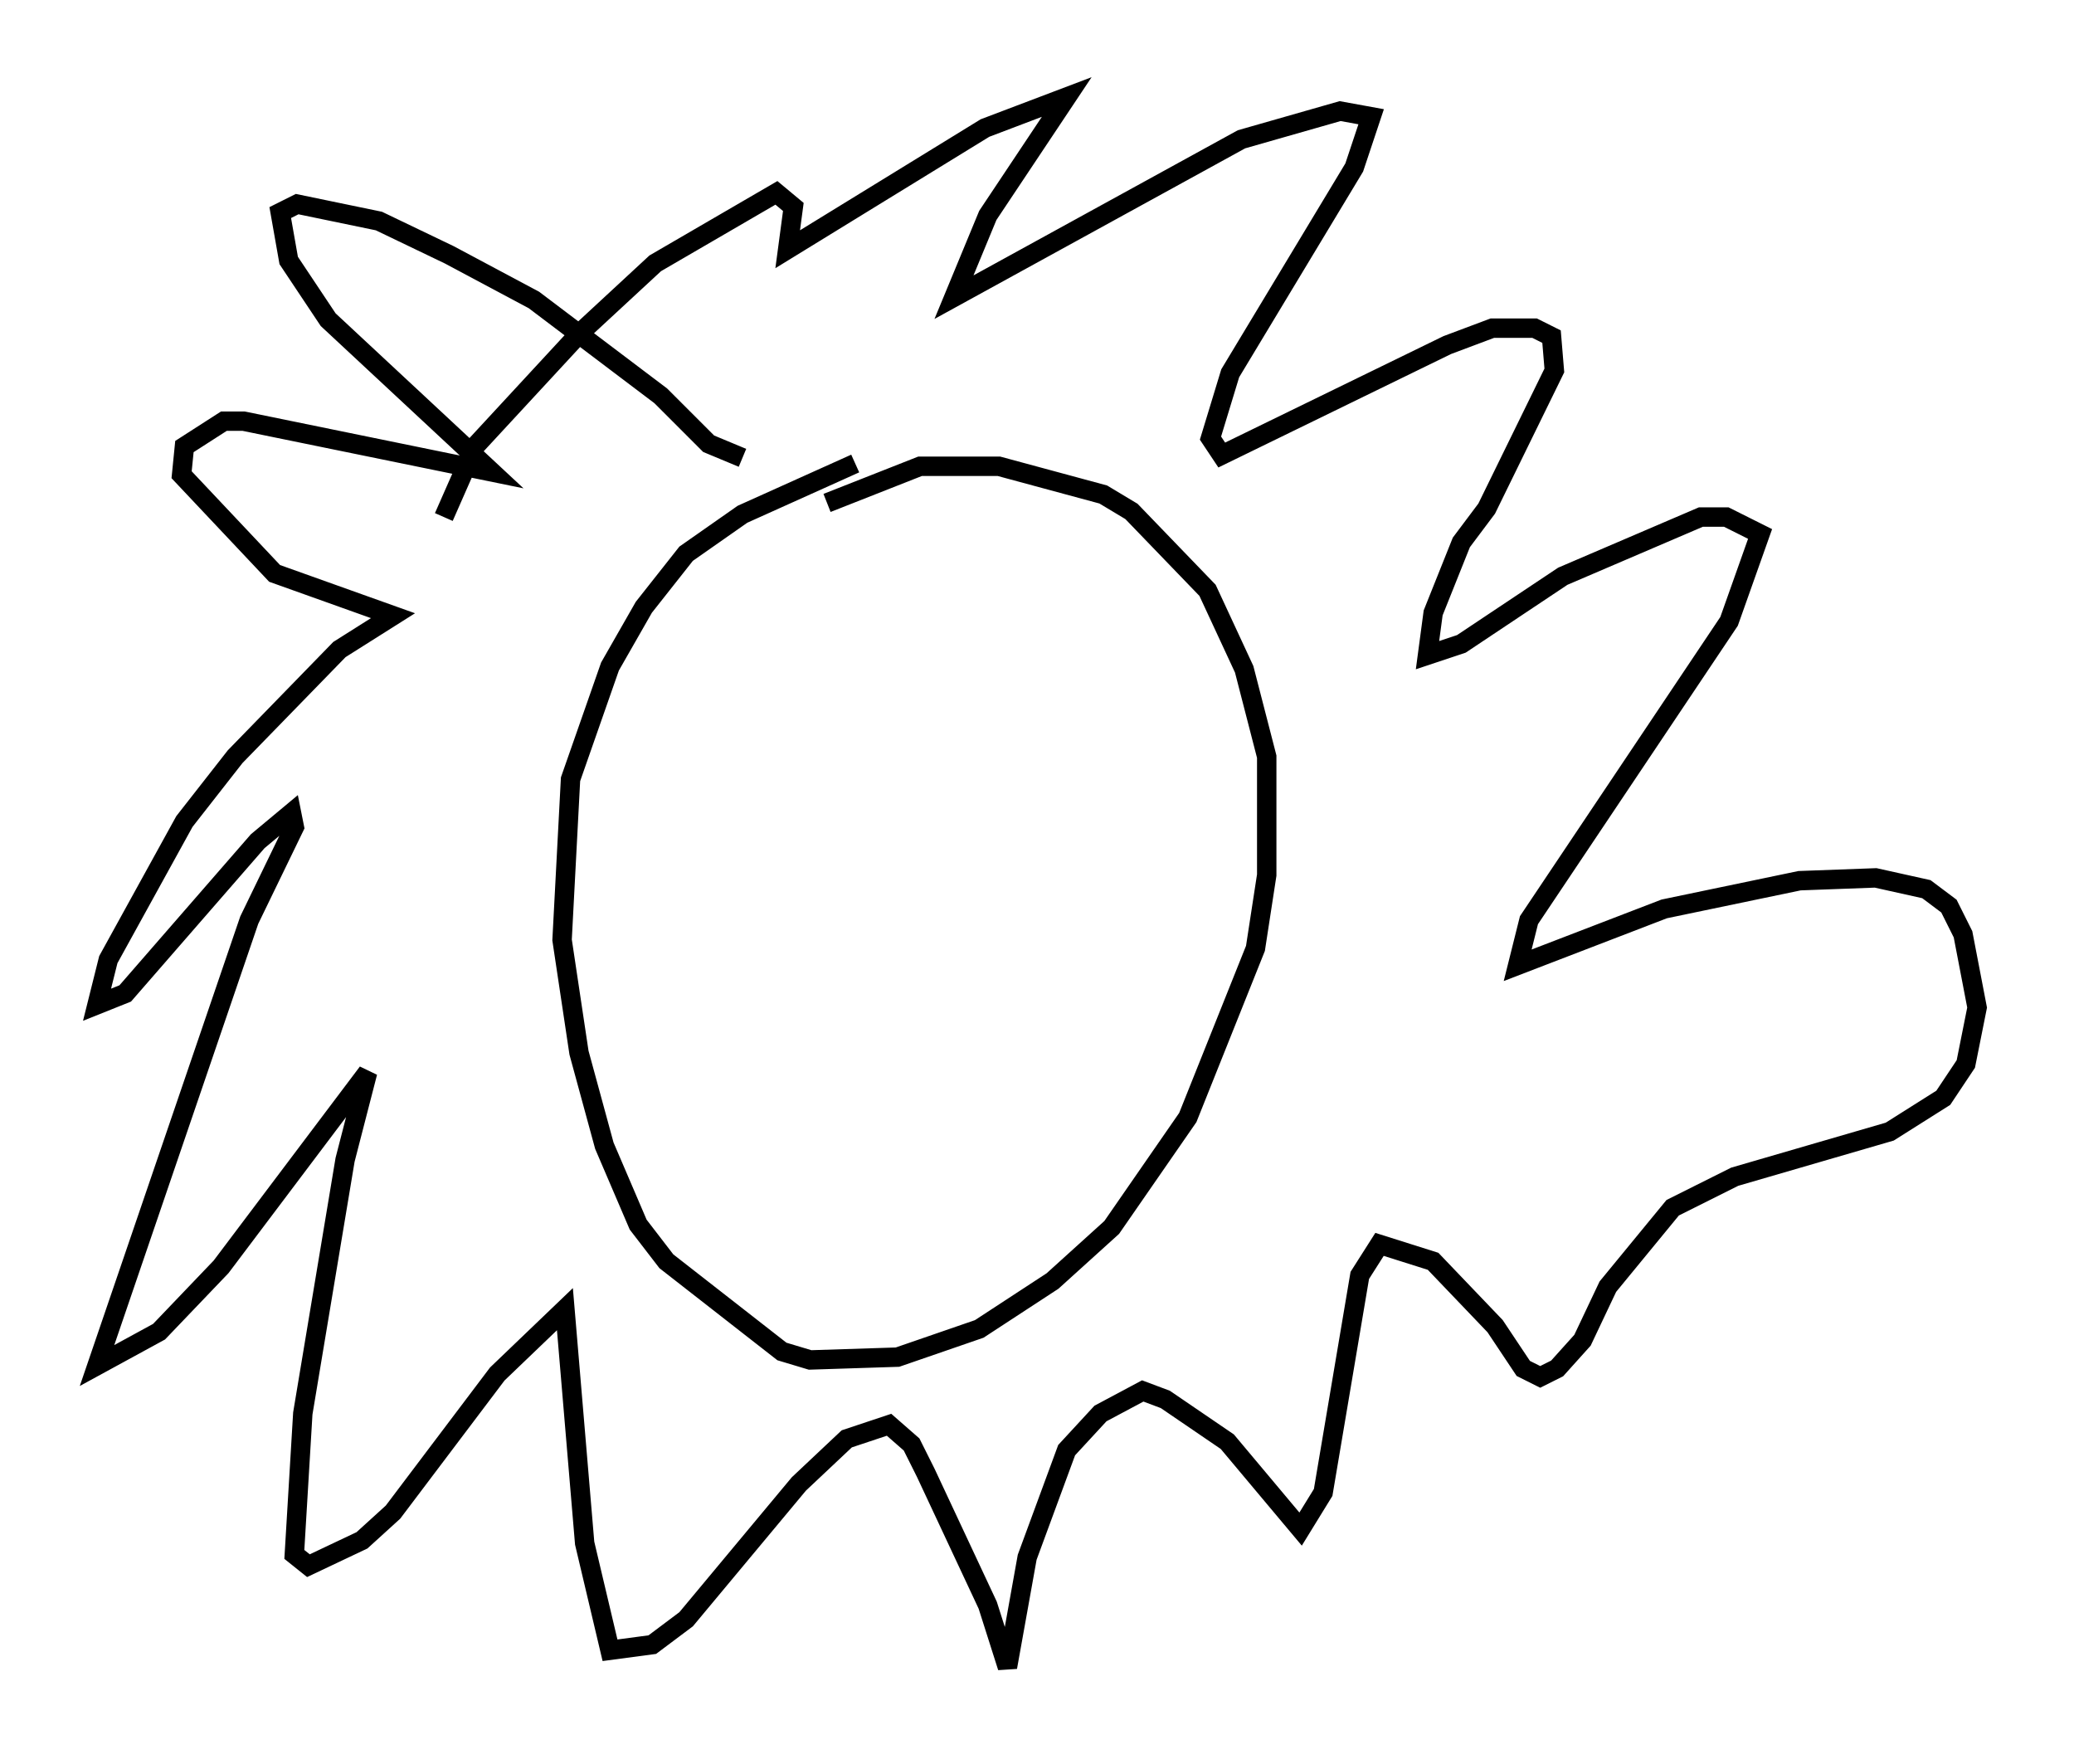 <?xml version="1.0" encoding="utf-8" ?>
<svg baseProfile="full" height="90.905" version="1.1" width="106.882" xmlns="http://www.w3.org/2000/svg" xmlns:ev="http://www.w3.org/2001/xml-events" xmlns:xlink="http://www.w3.org/1999/xlink"><defs /><rect fill="white" height="90.905" width="106.882" x="0" y="0" /><path d="M47.123, 23.883 m-3.05, 0.0 l-5.81, 2.615 -2.905, 2.034 l-2.179, 2.76 -1.743, 3.05 l-2.034, 5.81 -0.436, 8.279 l0.872, 5.81 1.307, 4.793 l1.743, 4.067 1.453, 1.888 l5.955, 4.648 1.453, 0.436 l4.503, -0.145 4.212, -1.453 l3.777, -2.469 3.05, -2.76 l3.922, -5.665 3.486, -8.715 l0.581, -3.777 0.0, -6.101 l-1.162, -4.503 -1.888, -4.067 l-3.922, -4.067 -1.453, -0.872 l-5.374, -1.453 -4.067, 0.0 l-4.793, 1.888 m-4.358, -2.324 l-1.743, -0.726 -2.469, -2.469 l-6.536, -4.939 -4.358, -2.324 l-3.631, -1.743 -4.212, -0.872 l-0.872, 0.436 0.436, 2.469 l2.034, 3.05 8.425, 7.844 l-12.782, -2.615 -1.017, 0.0 l-2.034, 1.307 -0.145, 1.453 l4.793, 5.084 6.101, 2.179 l-2.76, 1.743 -5.374, 5.52 l-2.615, 3.341 -3.922, 7.117 l-0.581, 2.324 1.453, -0.581 l6.827, -7.844 1.743, -1.453 l0.145, 0.726 -2.324, 4.793 l-7.844, 22.95 3.196, -1.743 l3.196, -3.341 7.553, -10.022 l-1.162, 4.503 -2.179, 13.073 l-0.436, 7.263 0.726, 0.581 l2.76, -1.307 1.598, -1.453 l5.374, -7.117 3.486, -3.341 l1.017, 12.056 1.307, 5.52 l2.179, -0.291 1.743, -1.307 l5.81, -6.972 2.469, -2.324 l2.179, -0.726 1.162, 1.017 l0.726, 1.453 3.196, 6.827 l1.017, 3.196 1.017, -5.665 l2.034, -5.52 1.743, -1.888 l2.179, -1.162 1.162, 0.436 l3.196, 2.179 3.777, 4.503 l1.162, -1.888 1.888, -11.184 l1.017, -1.598 2.76, 0.872 l3.196, 3.341 1.453, 2.179 l0.872, 0.436 0.872, -0.436 l1.307, -1.453 1.307, -2.76 l3.341, -4.067 3.196, -1.598 l7.989, -2.324 2.76, -1.743 l1.162, -1.743 0.581, -2.905 l-0.726, -3.777 -0.726, -1.453 l-1.162, -0.872 -2.615, -0.581 l-3.922, 0.145 -6.972, 1.453 l-7.553, 2.905 0.581, -2.324 l10.313, -15.397 1.598, -4.503 l-1.743, -0.872 -1.307, 0.0 l-7.117, 3.05 -5.229, 3.486 l-1.743, 0.581 0.291, -2.179 l1.453, -3.631 1.307, -1.743 l3.486, -7.117 -0.145, -1.743 l-0.872, -0.436 -2.179, 0.0 l-2.324, 0.872 -11.62, 5.665 l-0.581, -0.872 1.017, -3.341 l6.391, -10.603 0.872, -2.615 l-1.598, -0.291 -5.084, 1.453 l-14.816, 8.134 1.743, -4.212 l4.067, -6.101 -4.212, 1.598 l-10.168, 6.246 0.291, -2.179 l-0.872, -0.726 -6.246, 3.631 l-3.922, 3.631 -5.374, 5.81 l-1.598, 3.631 " fill="none" stroke="black" stroke-width="1" /></svg>
